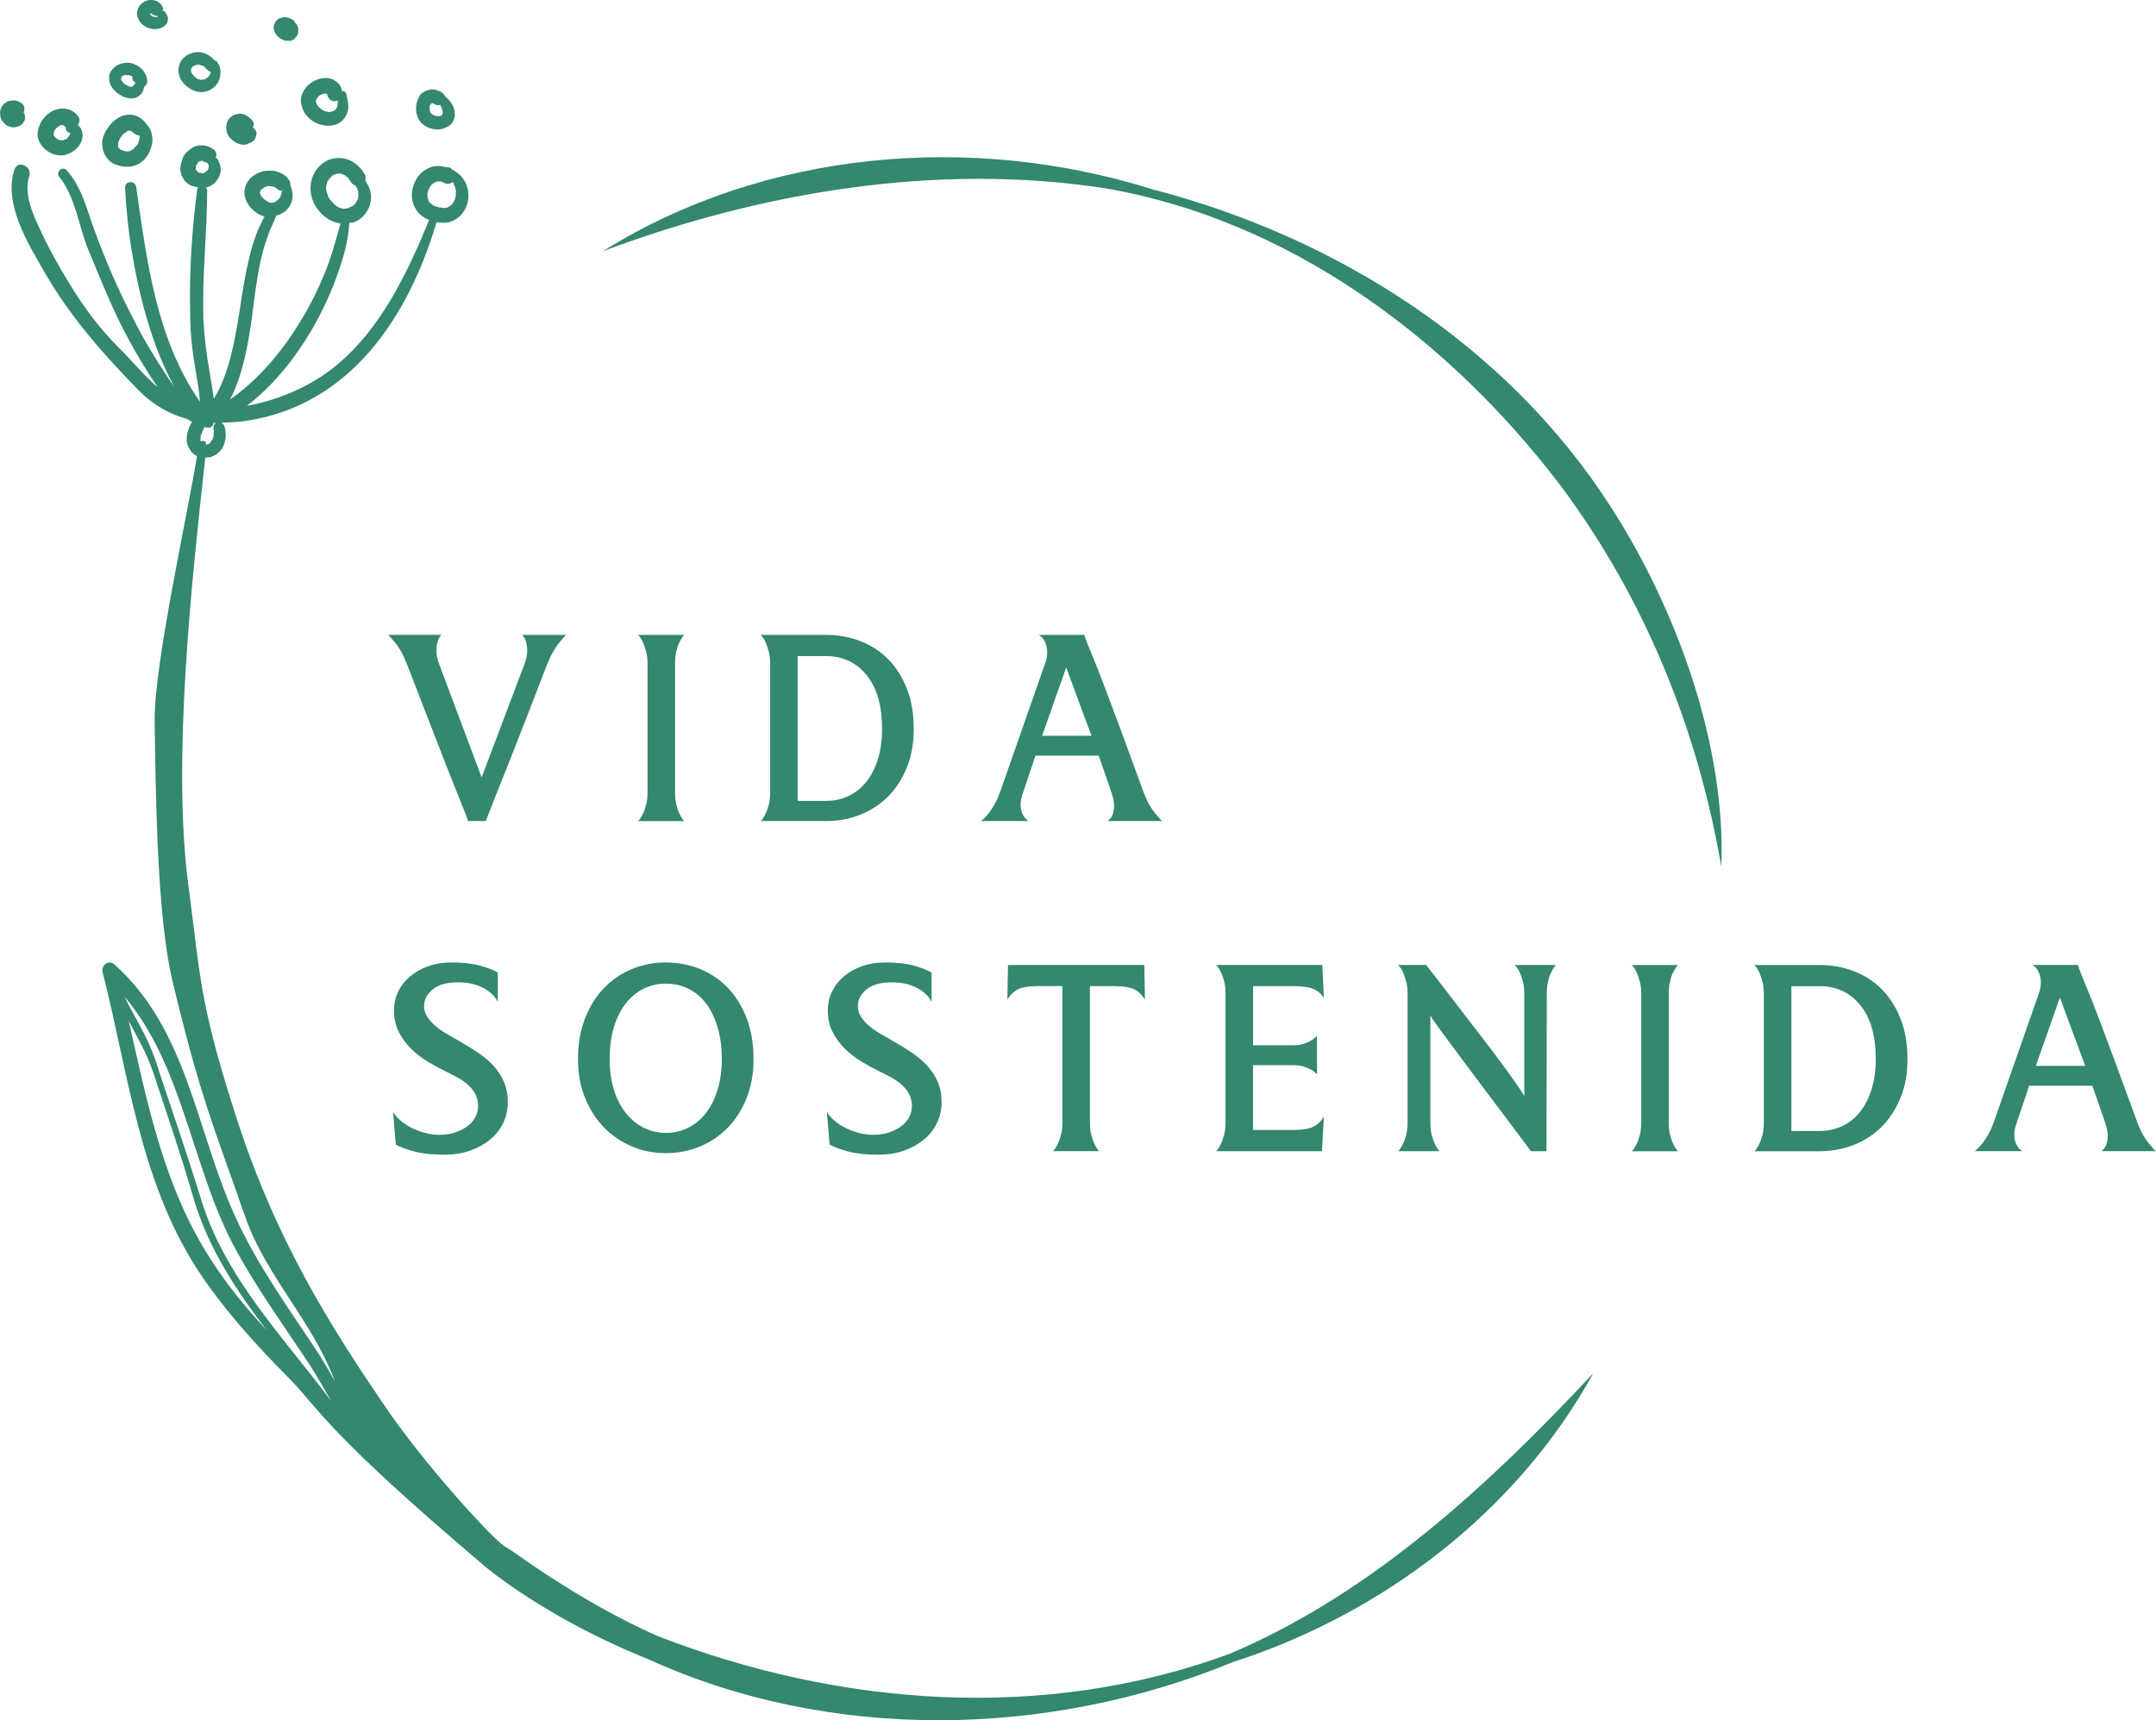 <?xml version="1.0" encoding="UTF-8"?><svg id="Layer_2" xmlns="http://www.w3.org/2000/svg" viewBox="0 0 568.43 453.65"><defs><style>.cls-1{fill:#33886f;}</style></defs><g id="Layer_1-2"><g><path class="cls-1" d="m126.98,205.04l11.34-30.02c.44-1.22.67-2.31.67-3.25s-.08-1.72-.25-2.34c-.17-.61-.38-1.08-.62-1.42-.25-.33-.4-.53-.46-.58h11.67c-.11.06-.33.26-.67.62-.33.36-.75.85-1.25,1.46-.5.61-1.01,1.38-1.54,2.29-.53.92-1.04,1.99-1.54,3.21-2.39,6.17-4.45,11.48-6.17,15.93-1.72,4.45-3.2,8.2-4.42,11.26-1.22,3.06-2.21,5.53-2.96,7.42-.75,1.89-1.32,3.34-1.71,4.34-.39,1-.65,1.68-.79,2.04-.14.36-.18.54-.12.54h-4.75c-.22-.72-.54-1.6-.96-2.63-.42-1.03-1-2.47-1.75-4.34-.75-1.86-1.72-4.32-2.92-7.38-1.2-3.06-2.65-6.81-4.38-11.26-1.72-4.45-3.78-9.76-6.17-15.93-.95-2.39-1.96-4.22-3.04-5.5-1.08-1.28-1.71-1.97-1.88-2.08h14.01c0,.06-.12.25-.38.58-.25.33-.46.81-.63,1.42-.17.61-.25,1.39-.25,2.34s.22,2.03.67,3.25l11.26,30.02Z"/><path class="cls-1" d="m177.98,208.96c0,1.22.11,2.29.33,3.21.22.92.49,1.7.79,2.34.31.64.58,1.13.83,1.46.25.33.4.53.46.58h-12.17c.06,0,.21-.17.46-.5.25-.33.53-.81.83-1.42.31-.61.58-1.39.83-2.33.25-.95.38-2.06.38-3.34v-33.94c0-1.22-.12-2.29-.38-3.21-.25-.92-.51-1.7-.79-2.33-.28-.64-.56-1.13-.83-1.46-.28-.33-.44-.53-.5-.58h12.17c-.06.06-.21.25-.46.58-.25.33-.53.81-.83,1.42-.31.61-.57,1.39-.79,2.33-.22.95-.33,2.03-.33,3.25v33.94Z"/><path class="cls-1" d="m200.55,216.55c.06,0,.21-.17.46-.5.25-.33.53-.8.83-1.42.31-.61.58-1.39.83-2.34.25-.94.38-2.06.38-3.34v-33.94c0-1.22-.12-2.29-.38-3.21-.25-.92-.51-1.7-.79-2.33-.28-.64-.56-1.12-.83-1.46-.28-.33-.44-.53-.5-.58h17.18c3.22,0,6.24.54,9.05,1.63,2.81,1.08,5.25,2.67,7.34,4.75,2.08,2.08,3.74,4.67,4.96,7.76,1.22,3.08,1.83,6.66,1.83,10.71,0,3.78-.61,7.17-1.83,10.17-1.22,3-2.88,5.55-4.96,7.63-2.08,2.08-4.53,3.68-7.34,4.79-2.81,1.11-5.82,1.67-9.05,1.67h-17.18Zm9.76-43.53v38.19h7.5c2.17,0,4.17-.44,6-1.33,1.83-.89,3.39-2.15,4.67-3.79,1.28-1.64,2.28-3.63,3-5.96.72-2.34,1.08-4.95,1.08-7.84,0-6.17-1.36-10.92-4.09-14.26-2.72-3.33-6.28-5-10.67-5h-7.5Z"/><path class="cls-1" d="m289.68,199.29h-16.68l-3.25,9.67c-.5,1.39-.72,2.56-.67,3.5.05.95.24,1.71.54,2.29.3.58.62,1.01.96,1.29.33.28.53.45.58.5h-12.51c.05-.06.28-.25.67-.58.39-.33.83-.82,1.33-1.46.5-.64,1.01-1.42,1.54-2.34.53-.92,1.01-1.99,1.46-3.21l11.84-33.85c.22-.5.39-1.11.5-1.83.11-.72.12-1.43.04-2.13-.08-.69-.29-1.38-.62-2.04-.33-.67-.83-1.22-1.5-1.67h11.93c.28.83.64,1.79,1.08,2.88.45,1.08,1.06,2.58,1.84,4.5.78,1.92,1.75,4.42,2.92,7.5,1.17,3.09,2.56,6.81,4.17,11.17,1.61,4.37,3.5,9.52,5.67,15.47.45,1.22.93,2.29,1.46,3.21.53.92,1.04,1.68,1.54,2.29.5.61.92,1.1,1.25,1.46.33.36.55.57.67.62h-14.34c0-.06.15-.21.46-.46.31-.25.57-.67.79-1.25.22-.58.35-1.35.38-2.29.03-.95-.21-2.14-.71-3.59l-3.34-9.67Zm-14.92-5.25h13.01l-6.67-18.01-6.34,18.01Z"/><path class="cls-1" d="m126.06,291.85c0-1.22-.22-2.28-.67-3.17-.45-.89-1.06-1.7-1.83-2.42-.78-.72-1.68-1.38-2.71-1.96-1.03-.58-2.13-1.15-3.29-1.71-1.61-.78-3.24-1.67-4.88-2.67-1.64-1-3.11-2.15-4.42-3.46-1.31-1.3-2.36-2.78-3.17-4.42-.81-1.64-1.21-3.49-1.21-5.55,0-1.83.38-3.51,1.13-5.04.75-1.53,1.81-2.86,3.17-4,1.36-1.14,2.96-2.03,4.79-2.67,1.83-.64,3.83-.96,6-.96,3.06,0,5.57.28,7.55.83,1.97.56,3.54,1.17,4.71,1.83v7.76c-.67-1.44-1.93-2.67-3.79-3.67-1.86-1-4.07-1.5-6.63-1.5-3.06,0-5.32.64-6.8,1.92-1.47,1.28-2.21,2.72-2.21,4.34,0,1,.26,1.92.79,2.75.53.83,1.22,1.63,2.08,2.38.86.75,1.86,1.46,3,2.13,1.14.67,2.29,1.33,3.46,2,1.78,1,3.45,2.03,5,3.09,1.56,1.06,2.9,2.21,4.04,3.46,1.14,1.25,2.04,2.65,2.71,4.21.67,1.56,1,3.34,1,5.34s-.42,3.85-1.25,5.54c-.83,1.7-2,3.16-3.5,4.38-1.5,1.22-3.27,2.18-5.3,2.88-2.03.69-4.24,1.04-6.63,1.04-3.17,0-5.79-.28-7.88-.83-2.08-.55-3.74-1.17-4.96-1.83l-.75-8.67c.44.78,1.1,1.54,1.96,2.29.86.75,1.85,1.4,2.96,1.96,1.11.56,2.29,1,3.54,1.33,1.25.33,2.49.5,3.71.5,1.67,0,3.13-.22,4.38-.67,1.25-.44,2.32-1.01,3.21-1.71.89-.69,1.56-1.49,2-2.38.44-.89.67-1.78.67-2.67"/><path class="cls-1" d="m152.39,279.34c0-4.06.62-7.67,1.88-10.84,1.25-3.17,2.93-5.84,5.04-8,2.11-2.17,4.56-3.82,7.34-4.96,2.78-1.14,5.72-1.71,8.84-1.71s6.24.57,9.05,1.71c2.81,1.14,5.25,2.79,7.34,4.96,2.08,2.17,3.74,4.84,4.96,8,1.22,3.17,1.83,6.78,1.83,10.84,0,3.78-.61,7.2-1.83,10.26-1.22,3.06-2.88,5.66-4.96,7.8-2.09,2.14-4.53,3.79-7.34,4.96-2.81,1.17-5.82,1.75-9.05,1.75s-6.06-.58-8.84-1.75c-2.78-1.17-5.23-2.82-7.34-4.96-2.11-2.14-3.79-4.74-5.04-7.8-1.25-3.06-1.88-6.48-1.88-10.26m8.34,0c0,2.89.36,5.53,1.08,7.92.72,2.39,1.75,4.43,3.08,6.13,1.34,1.7,2.9,3.02,4.71,3.96,1.81.94,3.79,1.42,5.96,1.42s4.17-.47,6-1.42c1.84-.95,3.39-2.26,4.67-3.96,1.28-1.69,2.28-3.74,3-6.13s1.08-5.03,1.08-7.92c0-3.06-.36-5.82-1.08-8.3-.72-2.47-1.72-4.57-3-6.29-1.28-1.72-2.83-3.04-4.67-3.96-1.83-.92-3.84-1.38-6-1.38s-4.16.46-5.96,1.38c-1.81.92-3.38,2.24-4.71,3.96-1.33,1.72-2.36,3.82-3.08,6.29-.72,2.48-1.08,5.24-1.08,8.3"/><path class="cls-1" d="m240.43,291.85c0-1.22-.22-2.28-.67-3.17-.45-.89-1.06-1.7-1.83-2.42-.78-.72-1.68-1.38-2.71-1.96-1.03-.58-2.13-1.15-3.29-1.71-1.61-.78-3.24-1.67-4.88-2.67-1.64-1-3.11-2.15-4.42-3.46-1.31-1.3-2.36-2.78-3.17-4.42-.81-1.64-1.21-3.49-1.21-5.55,0-1.83.38-3.51,1.13-5.04.75-1.53,1.8-2.86,3.17-4,1.36-1.14,2.96-2.03,4.79-2.67,1.83-.64,3.83-.96,6-.96,3.06,0,5.57.28,7.55.83,1.97.56,3.54,1.17,4.71,1.83v7.76c-.67-1.44-1.93-2.67-3.79-3.67-1.86-1-4.07-1.5-6.63-1.5-3.06,0-5.32.64-6.8,1.92-1.47,1.28-2.21,2.72-2.21,4.34,0,1,.26,1.92.79,2.75.53.83,1.22,1.63,2.08,2.38.86.75,1.86,1.46,3,2.13,1.14.67,2.29,1.33,3.46,2,1.78,1,3.45,2.03,5,3.09,1.55,1.06,2.9,2.21,4.04,3.46,1.14,1.25,2.04,2.65,2.71,4.21.67,1.56,1,3.34,1,5.34s-.42,3.85-1.25,5.54c-.84,1.7-2,3.16-3.5,4.38-1.5,1.22-3.27,2.18-5.29,2.88-2.03.69-4.24,1.04-6.63,1.04-3.17,0-5.79-.28-7.88-.83-2.09-.55-3.74-1.17-4.96-1.83l-.75-8.67c.44.78,1.1,1.54,1.96,2.29.86.75,1.85,1.4,2.96,1.96,1.11.56,2.29,1,3.54,1.33,1.25.33,2.49.5,3.71.5,1.67,0,3.13-.22,4.38-.67,1.25-.44,2.32-1.01,3.21-1.71.89-.69,1.56-1.49,2-2.38.44-.89.67-1.78.67-2.67"/><path class="cls-1" d="m265.76,254.49h35.94l.17,9.09c-.39-.55-.79-1.06-1.21-1.5-.42-.45-.93-.82-1.54-1.13-.61-.3-1.35-.53-2.21-.67-.86-.14-1.9-.21-3.13-.21h-6.42v35.94c0,1.22.11,2.29.33,3.21.22.92.49,1.69.79,2.33.31.64.58,1.13.83,1.46.25.33.4.53.46.58h-12.17c.06,0,.21-.17.46-.5.25-.33.53-.81.83-1.42.3-.61.58-1.39.83-2.33.25-.95.38-2.06.38-3.34v-35.94h-6.42c-2.45,0-4.23.29-5.34.88-1.11.58-2.03,1.46-2.75,2.63l.17-9.09Z"/><path class="cls-1" d="m348.54,303.6h-27.93c.05,0,.21-.17.46-.5.25-.33.53-.8.83-1.42.3-.61.58-1.39.83-2.33.25-.94.38-2.06.38-3.34v-33.94c0-1.28-.12-2.39-.38-3.33-.25-.94-.53-1.72-.83-2.34-.31-.61-.58-1.08-.83-1.42-.25-.33-.4-.5-.46-.5h28.02l.42,8.75c-.56-1-1.42-1.78-2.58-2.33-1.17-.56-3-.83-5.5-.83h-10.59v15.59h10.76c1,0,1.86-.12,2.58-.38.72-.25,1.33-.51,1.83-.79.5-.28.89-.55,1.17-.83.28-.28.45-.44.5-.5v10.17c-.06-.05-.21-.21-.46-.46-.25-.25-.63-.51-1.13-.79-.5-.28-1.13-.54-1.88-.79-.75-.25-1.63-.38-2.63-.38h-10.76v17.09h10.59c1.22,0,2.26-.07,3.13-.21.86-.14,1.6-.36,2.21-.67.61-.3,1.13-.67,1.54-1.08.42-.42.82-.93,1.21-1.54l-.5,9.09Z"/><path class="cls-1" d="m407.73,303.6h-4.09c-2.45-3.28-4.61-6.17-6.5-8.67-1.89-2.5-3.95-5.24-6.17-8.21-2.22-2.97-4.32-5.78-6.3-8.42-1.97-2.64-3.67-4.93-5.09-6.88-1.42-1.95-2.24-3.17-2.46-3.67v28.27c0,1.22.11,2.29.33,3.21.22.92.49,1.7.79,2.33.3.64.58,1.13.83,1.46.25.33.4.53.46.58h-10.92c.06,0,.21-.17.46-.5.25-.33.53-.8.83-1.42.3-.61.58-1.39.83-2.33.25-.94.38-2.06.38-3.34v-33.94c0-1.22-.12-2.29-.38-3.21-.25-.92-.51-1.7-.79-2.33-.28-.64-.56-1.13-.83-1.46-.28-.33-.44-.53-.5-.58h7.5c-.06.06.5.82,1.67,2.29,1.17,1.47,2.63,3.36,4.38,5.67,1.75,2.31,3.7,4.84,5.84,7.59,2.14,2.75,4.17,5.41,6.09,7.96,1.92,2.56,3.59,4.84,5,6.84,1.42,2,2.35,3.42,2.79,4.25v-27.02c0-1.22-.12-2.29-.38-3.21-.25-.92-.52-1.7-.79-2.33-.28-.64-.56-1.13-.83-1.46-.28-.33-.45-.53-.5-.58h10.84c-.06.06-.21.25-.46.58-.25.33-.53.81-.83,1.42-.31.61-.57,1.39-.79,2.34-.22.94-.33,2.03-.33,3.25l-.08,41.53Z"/><path class="cls-1" d="m439.97,296.02c0,1.22.11,2.29.33,3.21.22.92.49,1.7.79,2.34.31.64.58,1.12.83,1.46s.4.53.46.58h-12.17c.05,0,.21-.17.46-.5.25-.33.53-.8.83-1.42.31-.61.58-1.39.83-2.33.25-.94.38-2.06.38-3.34v-33.94c0-1.22-.12-2.29-.38-3.21-.25-.92-.51-1.69-.79-2.33-.28-.64-.56-1.13-.83-1.46-.28-.33-.45-.53-.5-.58h12.17c-.06.06-.21.25-.46.58s-.53.81-.83,1.42c-.31.61-.57,1.39-.79,2.34-.22.95-.33,2.03-.33,3.25v33.94Z"/><path class="cls-1" d="m462.54,303.6c.05,0,.21-.17.46-.5.25-.33.53-.8.83-1.42.31-.61.58-1.39.83-2.33.25-.94.38-2.06.38-3.33v-33.94c0-1.22-.12-2.29-.38-3.21-.25-.92-.51-1.69-.79-2.33-.28-.64-.56-1.12-.83-1.46-.28-.33-.45-.53-.5-.58h17.18c3.22,0,6.24.54,9.05,1.63,2.81,1.08,5.25,2.67,7.34,4.75,2.08,2.09,3.74,4.67,4.96,7.76,1.22,3.08,1.83,6.66,1.83,10.71,0,3.78-.61,7.17-1.83,10.17-1.22,3-2.88,5.54-4.96,7.63-2.09,2.08-4.53,3.68-7.34,4.79s-5.82,1.67-9.05,1.67h-17.18Zm9.76-43.53v38.19h7.5c2.17,0,4.17-.44,6-1.33,1.83-.89,3.39-2.15,4.67-3.79,1.28-1.64,2.28-3.63,3-5.96.72-2.34,1.08-4.95,1.08-7.84,0-6.17-1.36-10.92-4.09-14.26-2.73-3.33-6.28-5-10.67-5h-7.5Z"/><path class="cls-1" d="m551.67,286.34h-16.68l-3.25,9.67c-.5,1.39-.72,2.56-.67,3.5.05.95.23,1.71.54,2.29.3.58.62,1.01.96,1.29.33.28.53.45.58.5h-12.51c.05-.06.28-.25.67-.58.39-.33.83-.82,1.33-1.46.5-.64,1.01-1.42,1.54-2.33.53-.92,1.01-1.99,1.46-3.21l11.84-33.85c.22-.5.39-1.11.5-1.84.11-.72.12-1.43.04-2.13-.08-.69-.29-1.38-.62-2.04-.33-.67-.83-1.22-1.5-1.67h11.92c.28.83.64,1.79,1.08,2.88.45,1.08,1.06,2.59,1.84,4.5.78,1.92,1.75,4.42,2.92,7.5,1.17,3.09,2.56,6.81,4.17,11.17,1.61,4.37,3.5,9.52,5.67,15.47.45,1.22.93,2.29,1.46,3.21.53.92,1.04,1.68,1.54,2.29.5.61.92,1.1,1.25,1.46.33.36.55.57.67.62h-14.34c0-.06.15-.21.46-.46.31-.25.57-.67.79-1.25.22-.58.35-1.35.38-2.29.03-.94-.21-2.14-.71-3.58l-3.34-9.67Zm-14.92-5.25h13.01l-6.67-18.01-6.34,18.01Z"/><path class="cls-1" d="m158.95,66.24c42.71-26.68,97.17-31.34,144.99-16.28,48.48,12.6,93.57,41.18,120.87,83.91,17.76,27.65,30.24,63.35,29.02,94.7-6.31-36.69-20.4-71.03-42.36-100.46-29.35-38.67-71.49-70.15-120.15-78.46-44.67-6.88-91.18,1.14-132.36,16.6"/><path class="cls-1" d="m.3,31.4c.16.24.21.56.49.71.41.59.85.99,1.53,1.21.68.23,1.16.42,1.72.21.32-.04.63-.09.87-.25.44-.13.68-.29,1.06-.73.12-.08.27-.36.43-.64.12-.08.15-.28.19-.48l.04-.2c-.05-.32,0-.52-.14-.95.04-.2-.05-.32-.21-.55l-.08-.12c.12-.08.15-.29.19-.49.07-.4.03-.72-.02-1.03-.21-.55-.65-.94-1.13-1.14-.64-.42-1.44-.57-2.19-.4-.32.05-.64.09-.95.13-.48.33-.71.49-1.18.81-.39.45-.7,1-.81,1.6-.16.29-.11.6-.06.92-.04.2,0,.52.09.63.04.32,0,.52.17.75"/><path class="cls-1" d="m15.63,33.21c-.24.17-.36.25-.59.41-.24.16-.28.36-.51.52-.04.2-.16.29-.16.29q-.03.2-.15.28c-.04.2-.08.4,0,.52q-.12.08-.04.2l-.04.2s.09.12.17.24c0,0,.08.12.16.23.16.24.36.28.53.52,0,0,.2.03.28.15q.2.04.28.16l.12-.09c.09.12.29.16.48.19l.12-.08c.08.12.2.04.2.04q.11-.08.2.04c.12-.09.23-.17.23-.17q.12-.08.32-.04c.12-.09.24-.17.36-.25l.12-.08c.15-.28.27-.37.39-.45.12-.08.15-.28.27-.36l.04-.2.12-.09-.08-.11.12-.09-.09-.12-.2-.03s-.08-.12-.28-.16c-.48-.19-.77-.86-.66-1.46-.11.08-.2-.04-.28-.16-.2-.04-.28-.16-.36-.27l-.12.08-.08-.12-.12.08c-.09-.12-.2-.03-.2-.03-.32.04-.44.12-.56.2m-2.55-3.46c2.12-1.46,5.14-1.62,7.05.38.52.51.76.86.85,1.49,0,.52-.18.99-.45,1.36.44.39.96.9,1.05,1.54.41,1.1.19,2.31-.43,3.43-.62,1.12-1.72,2.05-2.94,2.54-1.26.69-2.89.6-4.25.14-2.11-.8-4.1-2.92-4.05-5.39.21-2.23,1.29-4.19,3.18-5.49"/><path class="cls-1" d="m26.97,37.07c.41-2.19,1.96-4.48,3.74-5.69,1.3-.89,2.61-1.27,4.12-1.09,1.51.17,2.88,1.15,3.69,2.33l.08.12c.6.63,1.18,1.46,1.39,2.53.42,1.62.12,3.21-.57,4.73-.73,1.73-2.11,3.01-3.77,3.63-1.65.62-3.57.37-5.21-.25-1.16-.42-2.12-1.32-2.74-2.46-.61-1.14-.87-2.53-.73-3.85m4.72,2.32c.2.04.28.15.28.15.2.04.29.16.4.08l.09.12c.2.03.48.19.8.14l.2.04.2.04c.12-.09.32-.05.32-.05l.12-.08c.2.03.32-.05.44-.13.23-.16.47-.33.71-.49.12-.08.23-.17.27-.37.36-.24.51-.52.75-.68q-.08-.12.03-.2c.12-.08.16-.28.16-.28.04-.2.07-.4.19-.49l.04-.2c.03-.2.07-.4.11-.6.03-.2,0-.52.03-.71-.64.09-1.2-.22-1.73-.73l-.08-.12c-.2-.03-.28-.15-.28-.15-.08-.12-.28-.16-.28-.16q-.09-.12-.21-.04l-.2-.03s-.11.08-.32.04q-.11.09-.23.17c-.24.16-.59.4-.83.56l-.12.08c-.12.09-.27.37-.39.45-.16.29-.28.37-.4.44.09.12-.03.2-.03.2-.28.36-.35.76-.5,1.04l-.04.2c-.04.2-.07.4,0,.52q-.12.08-.04.2l-.03.2c.08.12.16.24.04.32l.08.12.08.12c.21.03.29.15.37.27"/><path class="cls-1" d="m29.22,18.84c1.05-1.77,3.15-2.51,5.26-2.23,2.27.53,4.21,2.33,4.36,4.84,0,.52-.31,1.07-.78,1.4-.23.68-.37,1.48-.88,2-.48.32-.87.76-1.42.97-.64.09-1.26.18-1.86.06-1.12-.1-2.04-.68-3.04-1.38-.72-.55-1.49-1.41-1.82-2.4-.41-1.11-.39-2.34.19-3.26m3.7,3.36l.28.15q.09.12.29.16c.08.12.28.16.48.19l.08.12q.2.04.4.07s.12-.08.2.04l.12-.08.12-.08.12-.09.12-.08c.12-.08.27-.36.39-.44q.12-.09.04-.21l.11-.08.04-.2q-.12.08-.2-.03c-.48-.2-.76-.87-.57-1.34-.09-.12-.17-.24-.17-.24-.2-.04-.4-.07-.48-.19l-.12.08c-.08-.12-.2-.04-.28-.16q-.2-.03-.32.05c-.2-.04-.4-.07-.6-.11l-.12.08c-.12.08-.32.05-.44.13l-.24.16-.11.09-.04.2-.12.08.08.12-.12.08c.09.12.05.32.05.32l.08.12c.08.12.25.35.4.59.08.12.25.35.53.51"/><polygon class="cls-1" points="31.91 20.47 31.99 20.59 32.03 20.39 31.91 20.47"/><path class="cls-1" d="m36.1,4.03c-.09-.64.14-1.31.37-1.99.31-.56.71-1,1.3-1.41.23-.16.59-.4.91-.45.56-.21,1.07-.21,1.47-.14.52,0,.79.14,1.19.22.36.27.72.55,1.08.82.25.35.49.71.61,1.14-.03.2-.07.4-.19.48l.09.12c.2.04.28.15.48.19.16.24.33.48.41.6.25.35.37.79.49,1.22-.07.4-.15.8-.22,1.19-.27.36-.55.72-.9.97-.59.4-1.15.61-1.98.66-.64.09-1.43-.06-2.12-.29-.2-.04-.48-.19-.75-.35-.28-.16-.64-.43-1-.7-.25-.36-.52-.51-.65-.95-.33-.48-.37-.79-.57-1.34m3.98.22c.08.12.2.04.28.15.2.04.4.08.72.03.09.12.2.04.4.08l.11-.09c-.08-.12-.16-.23-.16-.23-.52,0-.99-.19-1.36-.46q-.08-.12-.28-.15l-.08-.12-.12.08-.12.08.08.12s.08.12.17.24c.08.11.28.15.36.27"/><path class="cls-1" d="m50.74,13.96c2.3-.71,4.37.3,5.91,2.03.2.04.32-.05.41.07.08.12.16.24.24.36l.08.12.08.12c.25.35.41.59.45.91.21.55.22,1.07.22,1.58-.02,1.23-.33,2.31-1.1,3.2-1.49,1.89-4.06,2.44-6.15,1.44-2.19-.92-4.13-3.24-3.78-5.75.06-1.95,1.7-3.6,3.64-4.07m.68,6.31c.08.12.36.27.44.39l.08.12c.12-.08.2.04.2.04.2.03.28.15.4.07.2.04.28.16.48.19q.12-.08.32-.04c.12-.09.32-.05.44-.13l.2.04c.12-.09.24-.17.24-.17.12-.08.23-.16.47-.33q.12-.08.24-.16c.04-.2.15-.28.27-.37l.12-.08c-.08-.12.04-.2.08-.4,0,0,.11-.08.03-.2l.12-.08.04-.2c-.4-.07-.68-.23-.92-.59-.2-.03-.37-.27-.45-.39-.08-.12-.16-.24-.25-.35-.12.08-.2-.04-.28-.16l-.08-.12-.4-.07s-.08-.12-.2-.04c-.08-.12-.28-.15-.48-.19l-.2-.04c-.12.09-.32.05-.43.13l-.09-.12c-.23.17-.35.25-.55.21-.12.09-.36.25-.48.33-.12.08-.15.28-.27.36l-.12.08q.08.12-.04.2c.09.12-.03.2.05.32,0,0-.12.08-.04.2-.03.2.13.44.21.56l.08.11c.09.12.17.24.25.36l.16.24c.09.12.29.15.37.27"/><path class="cls-1" d="m59.9,35.14c.16.24.29.67.45.91.6.63,1.21,1.26,1.96,1.61.29.15.76.34,1.16.42.4.07.79.14,1.11.1.44-.13.76-.17,1.11-.41.43-.13.79-.37,1.14-.61.51-.52.78-1.41.81-2.12-.09-.63-.53-1.03-.98-1.42.08-.4.31-.56.27-.87,0-.52-.33-.99-.78-1.38-.6-.63-1.45-1.09-2.32-1.36-.91-.06-1.87.06-2.58.56-.12.08-.24.16-.24.16-.23.16-.47.33-.51.52-.23.16-.51.52-.55.72-.22.68-.37,1.48-.29,2.11.05.32.09.64.22,1.07"/><polygon class="cls-1" points="74.26 50.49 74.34 50.61 74.46 50.53 74.38 50.41 74.26 50.49"/><path class="cls-1" d="m86.11,50.52q-.04.2.08.12l-.08-.12Z"/><path class="cls-1" d="m90.43,55.03s.08.12.2.04l-.08-.12-.12.08Z"/><path class="cls-1" d="m79.37,25.77c.18-1,.65-1.85,1.19-2.57,1.22-1.53,3.03-2.43,4.82-2.61,1.15-.1,2.35.13,3.23.91.92.59,1.38,1.49,1.59,2.57l.12-.09c.52,0,.95.39,1.04,1.02.26,1.38.71,2.81.34,4.29-.41,1.68-1.74,3.28-3.57,3.67-3.12.76-6.65-.82-8.08-3.67-.53-1.03-.83-2.21-.68-3.52m5.41,3.06l.08.12c.2.03.29.15.49.19.08.12.2.04.28.16l.2.03c.28.16.6.11.87.27q.12-.09.24-.17c.08.12.2.04.4.08.12-.09.24-.17.24-.17.2.04.32-.04.44-.13l.12-.08q.11-.08.23-.16l.12-.08q.04-.2.16-.29l.12-.08q.03-.2.15-.28c-.08-.12-.05-.32.07-.4.04-.2-.04-.32,0-.52l.04-.2c.04-.2,0-.52.03-.71-.24.16-.36.24-.68.29-1.15.1-1.92-.77-2.13-1.84l-.08-.12c-.08-.12-.2-.04-.2-.04-.08-.12-.2-.04-.32.05-.08-.12-.2-.04-.2-.04-.2-.04-.44.13-.56.21-.12.08-.2-.04-.32.04l-.11.09c-.12.08-.24.16-.36.24l-.12.08c-.15.29-.27.37-.43.64-.12.08-.15.29-.15.29l-.12.08q.08.12-.04.2.08.12.05.32l.08.11c.08.12.16.24.13.44l.08.12c.08.12.25.36.33.48l.08.11.08.12c.28.16.45.4.72.55"/><path class="cls-1" d="m72.32,8.18c.16.24.21.56.37.79.17.24.33.48.6.63.17.24.25.36.44.4.28.15.45.39.84.46.28.15.56.31.88.27.4.07.72.02,1.23.02.24-.16.56-.21.79-.37l.12-.08c.15-.29.27-.37.39-.45.39-.45.7-1,.61-1.64.07-.4.15-.79-.1-1.15-.05-.32-.21-.55-.37-.79q-.09-.12-.29-.16c-.04-.32-.12-.43-.29-.67-.08-.12-.36-.27-.56-.31-.36-.28-.76-.35-1.04-.5-.4-.08-.6-.11-.92-.07-.4-.07-.64.09-.95.14l-.12.08c-.32.05-.44.13-.67.29-.12.09-.36.25-.4.44l-.11.08c-.28.37-.43.64-.51,1.04-.15.28-.11.6-.14.8.04.32.21.56.17.75"/><path class="cls-1" d="m116.6,30.1c.11-.09.15-.29.07-.4.04-.2.07-.41,0-.52-.13-.44-.17-.75-.41-1.11-.08-.12-.16-.23-.13-.43-.44.12-.87.25-1.23-.02-.28-.16-.48-.2-.76-.35l-.2-.04-.12.09-.08-.12-.12.08c.08.12-.04.2-.04.2-.12.08-.15.28-.27.36-.04.21-.08.41,0,.52-.04.2,0,.52-.03.72.08.12.13.44.21.56.08.12.16.24.24.36.09.12.29.15.36.27.2.04.28.16.48.19.2.04.49.19.8.15.2.04.52,0,.71.03.12-.09.24-.17.24-.17q.12-.08.24-.16s.12-.08.04-.2m-5.88-5.01c.67-.8,1.57-1.26,2.64-1.47,1.07-.21,2.23.21,3.07.68.44.39.81.67.93,1.1l.09.12c.36.28.72.55.96.91.44.39.65.94.98,1.42.44.91.66,1.98.48,2.97-.11.6-.42,1.16-.73,1.72-.39.44-.99.85-1.53,1.06-1.03.53-2.5.67-3.58.37-1.99-.37-3.68-1.81-4.14-3.76-.42-1.62-.17-3.53.84-5.1"/><path class="cls-1" d="m324.11,436.18c-48.71,17.95-102.63,13.94-150.69-4.69-9.18-4.06-22.22-10.94-38.2-22.31-1.04-.74-2.15-1.26-3.13-2.09-4.12-3.49-20.19-20.83-31.25-37.17-13.3-19.65-28.04-42.57-38.56-75.31-9.76-30.38-9.35-36.49-12.63-61.27-4.29-32.43.84-79.75,4.48-112.68.52,0,1.03-.02,1.47-.14,1.42-.46,2.76-1.55,3.33-2.99.35-.76.53-1.76.6-2.67-.05-.32-.06-.83-.09-1.15-.05-.32,0-.52-.18-.76.04-.2-.12-.44-.09-.64-.24-.35-.41-.59-.68-.74l-.08-.12c2.07-.03,4.25-.14,6.47-.45,27.57-4.16,42.83-27.5,50.23-52.42,1.2.22,2.63.29,3.74-.13,3.08-1.07,4.79-4.16,4.64-7.18-.09-2.9-1.79-5.38-4.35-6.58l-.08-.12c-.2-.04-.25-.36-.44-.39-.4-.08-.6-.11-.92-.07-1.27-.34-2.59-.48-3.9-.1-1.54.54-2.85,1.43-3.7,2.71-1.72,2.57-2.11,5.8-.44,8.48.69,1.26,2.05,2.23,3.49,2.82-5.8,14.07-12.75,28.76-24.67,38.5-6.21,5.14-14.86,8.99-23.39,10.5,6.97-5.3,12.63-12.5,16.98-19.83,2.87-4.93,5.26-10.05,7.06-15.28,1.5-4.16,2.74-8.67,2.96-13.16.32-.05.72.02,1.15-.1,1.66-.62,2.92-1.83,3.69-3.24.78-1.4,1.07-2.99.81-4.38-.18-1.27-.7-2.3-1.43-3.36.11-.6.21-1.19-.18-1.78-.94-1.61-2.51-3.15-4.35-3.79-1.64-.62-3.51-.55-5.17.07-3.04,1.39-4.83,4.36-4.74,7.78.05,3.62,2.77,7.32,6.24,8.58.48.19,1.07.3,1.67.41-1.21,4.31-2.31,8.54-3.99,12.65-1.92,4.8-4.21,9.33-6.85,13.57-4.74,7.78-10.8,14.9-18.28,20.21,3.4-6.69,4.69-14.18,5.74-21.51.61-4.94,1.26-10.08,2.26-14.93.53-2.27,1.17-4.63,1.97-6.75.53-1.76,1.58-3.51,2.24-5.36,1.5-.33,2.81-1.23,3.58-2.63,1.05-1.76.79-3.66.09-5.45,0-.52-.02-1.03-.37-1.3-.57-.83-1.1-1.34-2.05-1.73-.57-.31-1.24-.53-1.84-.64-1.32-.14-2.67-.09-3.9.41-2.33.91-4.06,2.97-3.94,5.66.1,1.15.68,2.5,1.52,3.47,1.01,1.22,2.3,2.08,3.78,2.46-.66,1.32-1.32,2.64-1.86,3.88-.8,2.11-1.49,4.16-1.98,6.23-1.2,4.83-1.97,9.53-2.66,14.35-1.28,8.01-2.66,16.61-6.86,23.66-.31-2.22-.7-4.56-1.09-6.9-.86-4.79-1.45-9.44-1.67-14.32-.36-11.41.99-22.6,1-33.73-.05-.32-.09-.63-.37-.79.24-.16.64-.09.88-.25,1.22-.5,2.12-1.46,2.66-2.7.5-1.04.53-2.27.11-3.38-.21-.56-.41-1.11-.85-1.5,0,0-.12.09-.2-.03.15-.29.19-.48.22-.68,0-.52-.29-1.18-.65-1.46-.64-.43-1.2-.74-2.08-1.01-.6-.11-1.11-.1-1.63-.1-1.03.02-2.06.55-2.81,1.23-.83.56-1.49,1.37-1.76,2.25-.38.96-.56,1.96-.64,2.87.13.95.47,1.94,1.03,2.77.25.36.68.75,1.05,1.02.64.43,1.12.62,1.92.77.28.15.6.11.79.15-.15.28-.27.36-.31.56-1.4,10.87-2.12,21.97-1.84,32.74,0,5.05.53,9.89,1.39,14.69.49,2.97.99,5.75,1.19,8.57-11.47-16.46-14.03-37.13-16.8-56.61-.27-1.9-3.09-1.7-2.94.28.51,10.61,2.24,21.24,4.89,31.42,1.96,7.17,4.37,14.21,8,20.76-1.17-1.45-2.11-3.07-2.84-4.13-2.72-4.21-5.41-8.63-7.66-13.18-4.04-7.65-7.57-15.83-10.51-23.9-1.98-5.42-3.42-11.56-7.37-15.8-1.05-1.02-2.78.52-1.96,1.7,4.37,5.34,5.19,13.13,7.75,19.37,3.28,7.82,6.42,15.93,10.5,23.39,2.37,4.46,4.98,8.75,7.82,12.89-3.72-3.17-6.81-7.05-10.14-10.33-5.18-5.11-9.53-11.02-13.3-17.25-2.62-4.33-5.13-8.73-7.22-13.26-2-4.19-4.83-10.07-3.23-14.82.88-2.52-2.89-4.45-3.88-1.86-3.05,9.23,3.74,19.86,8.17,27.6,6.72,11.55,15.32,21.29,24.59,30.74,3.91,3.92,8.12,6.25,12.63,7.5.49.19.92.58,1.41.77-.47.84-.82,1.61-1.08,2.48-.27.88-.41,1.68-.29,2.63.06.84.34,1.5.83,2.21.37.79,1.02,1.22,1.65,1.65l.2.04c-2.34,14.82-11.38,55.07-11.17,70.05.29,17.88.53,50.92,4.68,68.29,7.48,31.34,11.22,39.29,19.17,62.21,5.52,15.89,17.68,27.4,23.66,43.45-1.38-2.52-2.81-4.85-4.23-7.17-7.88-11.97-16.27-23.42-22.18-36.58-10.17-22.4-12.44-49-31.73-66.18-1.61-1.34-3.57.37-3.07,2.11,6.73,26.5,9.74,54.68,24.86,78.2,6.99,10.68,15.46,19.98,24.5,29.08,7.46,7.57,9.15,13.58,51.39,49.35,0,0,15.88,13.61,42.98,24.46,47.77,21.85,105.33,20.92,154.14.86,39.59-12.77,75-39.66,95.14-76.24-26.95,28.86-58.22,58.1-95.97,74.05M112.98,52.93q-.09-.12-.05-.32c-.08-.11-.16-.23-.13-.43l-.08-.12c.04-.2-.05-.32,0-.52,0,0-.08-.12-.04-.32.03-.2.07-.4.11-.6.11-.08.03-.2.07-.4.12-.09.27-.37.31-.57q.03-.2.15-.28c.16-.29.28-.37.43-.64,0,0,.12-.08.24-.16.12-.09.36-.25.47-.33l.12-.08.12-.09c.24-.16.44-.12.56-.2,0,0,.12-.09.2.03q.12-.08.32-.04t.32-.05c.08.12.28.15.4.07l.08.12c.28.16.48.19.76.35.76.34,1.44.06,2.03-.35l.08.12.08.12c.08.12.17.24.13.44.17.24.29.67.45.91-.12.08-.04.2-.04.2.08.12.05.32.13.44.04.32,0,.52-.07.92l.09.12c-.04.2-.08.4-.11.6-.04.2-.08.4-.23.68l.08.12c-.12.08-.24.17-.16.28-.11.09-.15.29-.27.37-.15.28-.31.56-.43.64l-.12.08c-.12.08-.23.16-.23.16-.12.08-.24.17-.36.25l-.12.08c-.12.08-.35.25-.55.21-.12.08-.32.05-.44.13-.2-.04-.4-.07-.52,0l-.08-.12c-.32.04-.72-.03-1.12-.1-.08-.12-.28-.16-.4-.07-.08-.12-.2-.04-.28-.16-.2-.04-.48-.19-.76-.35-.09-.12-.29-.15-.37-.27-.08-.12-.16-.24-.36-.27-.17-.24-.25-.36-.41-.6m-23.23,1.88l-.2-.04c-.2-.03-.48-.19-.76-.34q-.09-.12-.17-.24c-.2-.04-.28-.16-.36-.27-.2-.04-.36-.28-.44-.4q-.08-.12-.16-.23c-.29-.16-.53-.52-.77-.87-.08-.12-.16-.24-.25-.36q-.08-.11-.16-.23c.04-.2-.25-.88-.25-.88q-.09-.12-.05-.32-.12.08-.08-.12l-.08-.11c-.05-.32,0-.52-.06-.83l.04-.2s-.08-.12.03-.21c-.04-.31.11-.6.15-.79.04-.2.16-.28.07-.4.12-.08.16-.28.28-.36.15-.29.27-.37.42-.64.12-.08.24-.17.36-.25.04-.2.28-.36.51-.52,0,0,.12-.08.24-.16.32-.05.44-.13.75-.17.12-.08.23-.17.32-.05q.11-.08.32-.04c.31-.05.51,0,.79.14,0,0,.2.04.28.16.2.03.28.15.48.19.17.24.44.39.72.55l.09.11c.08.12.16.24.24.36.25.36.49.71.65.95.24.35.72.55,1,.7l.16.24.09.12.08.11c.08.12.24.36.21.56.08.12.04.32.21.56,0,0,.08.12-.04.2.08.12.09.64.05.83.09.12-.03.2.05.32-.12.08-.15.28-.07.4q-.12.08-.04.2c-.12.08-.15.28-.27.36-.04.2-.16.29-.2.48-.15.28-.39.44-.54.72-.12.08-.24.16-.36.24-.23.17-.55.21-.79.37-.12.08-.24.16-.36.24-.2-.04-.32.05-.32.05-.32.04-.63.09-.95.13-.12.09-.2-.03-.2-.03-.09-.12-.2-.04-.2-.04-.2-.04-.29-.15-.49-.19m-20.18-2.31c-.09-.12-.17-.23-.25-.35-.28-.16-.44-.4-.52-.51,0,0,.04-.2-.04-.32-.09-.12-.17-.24-.25-.36.12-.08.03-.2.03-.2l.12-.08-.08-.12c.04-.2.16-.28.16-.28l.03-.2c.12-.08.24-.17.36-.25l.12-.08c.23-.17.35-.25.47-.33l.12-.08c.12-.08.32-.05.56-.21l.11-.08c.21.03.41.07.53,0l.2.03c.2.04.4.08.6.11,0,0,.12-.08.2.04.2.04.4.07.48.19.2.04.28.16.37.27.2.04.28.16.36.28.37.27.76.35,1.08.3l.08.12.08.12-.12.08c-.12.08-.04.2-.15.28.08.12.04.32-.08.4-.03.2-.19.49-.22.68,0,0-.12.08-.04.2l-.12.08c-.24.16-.27.36-.51.52l-.12.08c-.24.16-.35.25-.47.33q-.12.08-.24.16-.12.08-.32.05c-.12.08-.32.04-.44.13l-.2-.04q-.2-.04-.4-.07c-.2-.04-.28-.16-.48-.2-.08-.11-.29-.15-.37-.27-.28-.15-.36-.27-.64-.43m-15.58,60.08c1.04.51,2.23.21,2.37-1.11.2.04.4.08.6.11-.12.09-.24.17-.36.25-.15.28-.31.56-.26.87l.08.12-.12.08c.05.32.09.64.13.95-.04.2-.15.28-.07.4,0,.52-.07.91-.14,1.32-.15.28-.31.56-.43.64-.15.28-.27.37-.31.56-.24.16-.35.24-.47.33-.32.04-.44.12-.56.21,0,0-.08-.12-.2-.04l.12-.08c.06-.92-.73-1.07-1.4-.78l-.09-.12c.04-.2,0-.52.03-.71-.04-.32.03-.72.18-.99.23-.68.58-1.44.89-2m-1.37-67.04c-.2-.04-.29-.16-.49-.19q-.08-.12-.16-.24l-.08-.12c-.09-.12-.17-.23-.25-.35q.04-.2.07-.4c-.08-.12-.04-.32,0-.52.12-.09.28-.36.32-.56.11-.08.15-.28.39-.45.12-.08.23-.16.35-.24,0,0,.12-.08.2.03q.12-.08.24-.16c.08.12.2.04.28.16.29.15.48.19.76.34,0,0,.12-.08.2.04,0,0,.08.12.28.15.08.12.17.24.25.36l.08.12q-.03.2.05.32l-.04.2s-.04.2-.07.4q-.04.2-.16.28c-.03.2-.15.28-.39.45-.12.08-.36.24-.47.33-.12.08-.24.16-.24.16-.2-.04-.32.05-.52,0-.2-.04-.4-.07-.6-.11m2.99,286.57c-12.27-18.87-16.71-41.03-21.63-62.86,2.37,4.46,4.85,8.83,6.38,13.34,3.7,11.2,7.51,22.32,10.77,33.64,3.88,12.98,11.11,24.01,19.24,34.6-5.41-5.85-10.46-11.94-14.77-18.72m-2.73-16.38c-3.33-10.92-7.1-21.72-10.66-32.49-1.22-4.04-2.66-7.91-4.74-11.7-1.43-2.85-3.26-5.76-4.57-8.68,15.12,17.95,17.62,43.88,28.2,64.6,6,11.53,13.67,21.91,20.81,32.82,1.92,3.04,3.63,6.03,5.42,9.15-12.87-17.23-28.16-32.64-34.45-53.7"/></g></g></svg>